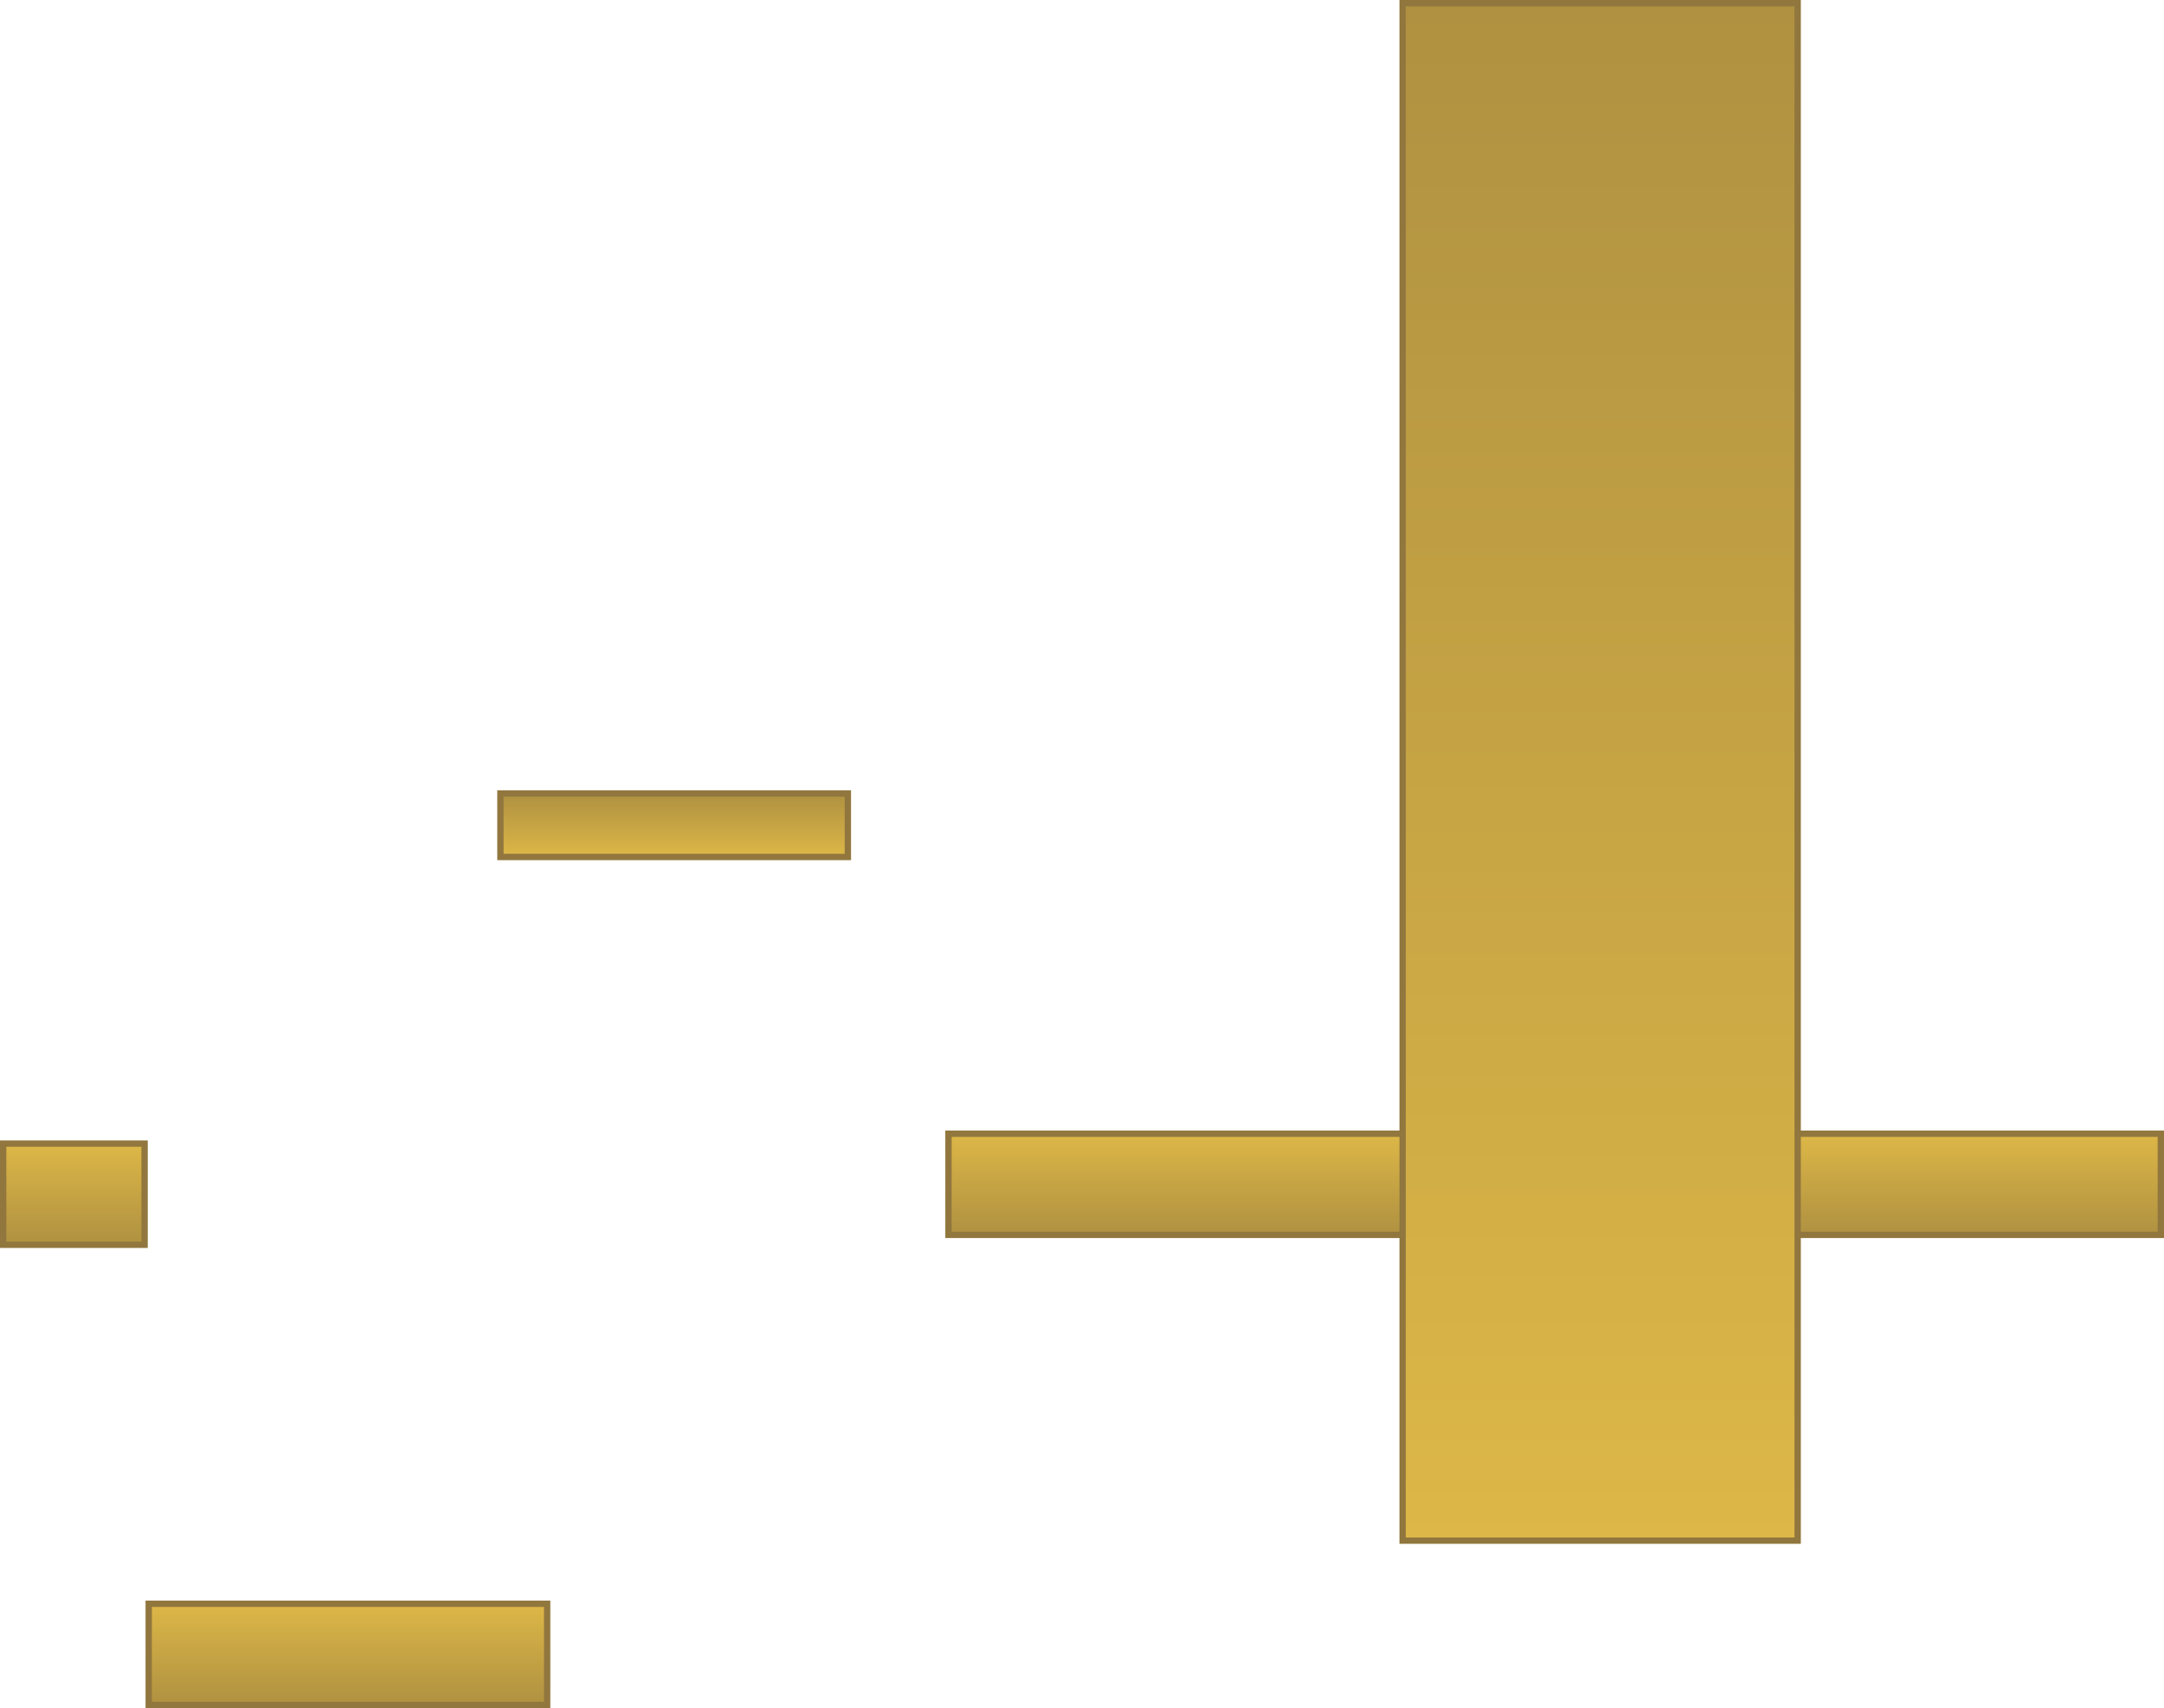 <svg version="1.1" xmlns="http://www.w3.org/2000/svg" xmlns:xlink="http://www.w3.org/1999/xlink" width="682.69" height="538.81" viewBox="0,0,682.69,538.81"><defs><linearGradient x1="294.675" y1="362.958" x2="294.675" y2="331.044" gradientUnits="userSpaceOnUse" id="color-1"><stop offset="0" stop-color="#af9141"/><stop offset="1" stop-color="#ddb747"/></linearGradient><linearGradient x1="-3.547" y1="366.085" x2="-3.547" y2="334.171" gradientUnits="userSpaceOnUse" id="color-2"><stop offset="0" stop-color="#af9141"/><stop offset="1" stop-color="#ddb747"/></linearGradient><linearGradient x1="42.369" y1="511.235" x2="42.369" y2="479.321" gradientUnits="userSpaceOnUse" id="color-3"><stop offset="0" stop-color="#af9141"/><stop offset="1" stop-color="#ddb747"/></linearGradient><linearGradient x1="208.127" y1="223.721" x2="208.127" y2="243.755" gradientUnits="userSpaceOnUse" id="color-4"><stop offset="0" stop-color="#af9141"/><stop offset="1" stop-color="#ddb747"/></linearGradient><linearGradient x1="500.261" y1="-25.575" x2="500.261" y2="459.41" gradientUnits="userSpaceOnUse" id="color-5"><stop offset="0" stop-color="#af9141"/><stop offset="1" stop-color="#ddb747"/></linearGradient></defs><g transform="translate(4.547,26.575)"><g data-paper-data="{&quot;isPaintingLayer&quot;:true}" fill-rule="nonzero" stroke="#91773e" stroke-width="2" stroke-linecap="butt" stroke-linejoin="miter" stroke-miterlimit="10" stroke-dasharray="" stroke-dashoffset="0" style="mix-blend-mode: normal"><path d="M294.675,331.044h382.468v31.914h-382.468z" data-paper-data="{&quot;index&quot;:null}" fill="url(#color-1)"/><path d="M-3.547,334.171h44.618v31.914h-44.618z" data-paper-data="{&quot;index&quot;:null}" fill="url(#color-2)"/><path d="M42.369,479.321h125.699v31.914h-125.699z" data-paper-data="{&quot;index&quot;:null}" fill="url(#color-3)"/><path d="M153.322,243.755v-20.033h109.61v20.033z" fill="url(#color-4)"/><path d="M437.948,459.41v-484.985h124.625v484.985z" fill="url(#color-5)"/></g></g></svg>